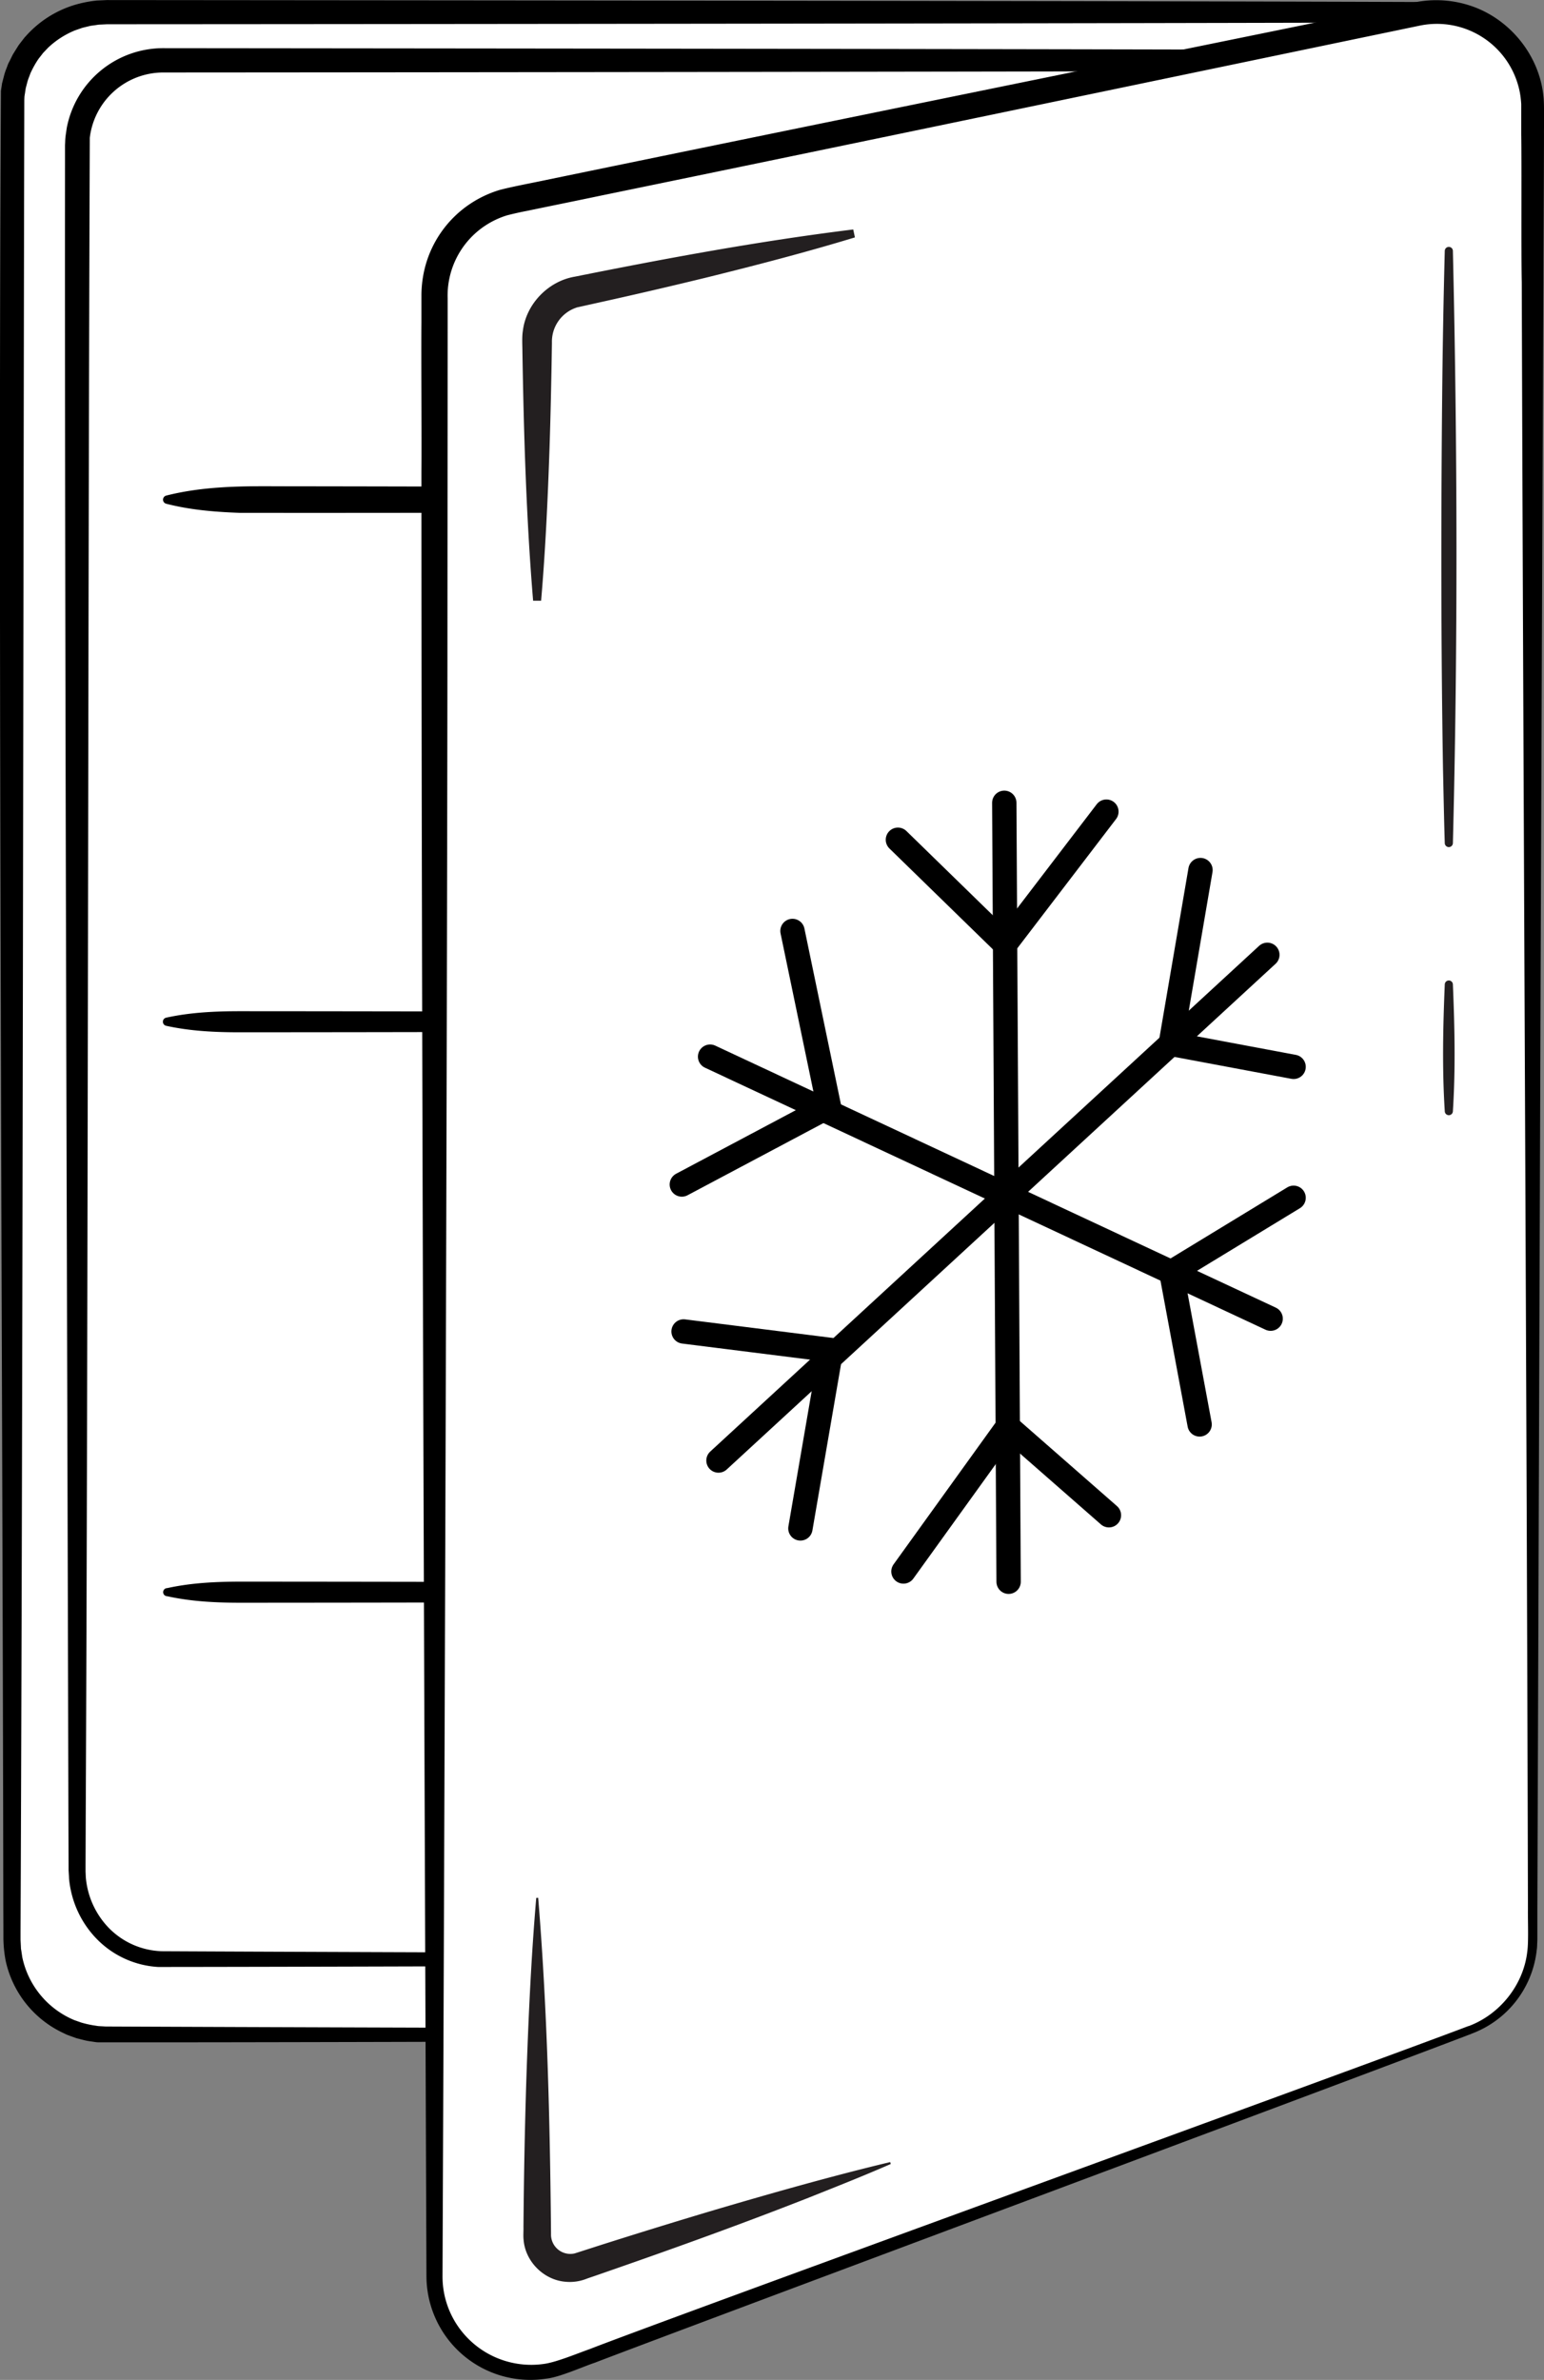 <svg id="Logo" xmlns="http://www.w3.org/2000/svg" viewBox="0 0 760.91 1172.36"><rect x="0" y="0" width="760.91" height="1172.36" fill="#808080" stroke="none"/><defs><style>.cls-1{fill:#fff;}.cls-2{fill:#231f20;}.cls-3{fill:none;stroke:#000;stroke-linecap:round;stroke-linejoin:round;stroke-width:12px;}</style></defs><path class="cls-1" d="M1327.76,1415H672.24a46.92,46.92,0,0,1-46.92-46.91V464.3c0-25.91,21-45.67,46.92-45.67l656.7,0c25.9,0,45.74,21.48,45.74,47.39v902A46.92,46.92,0,0,1,1327.76,1415Z" transform="translate(-619.39 -412.68)"/><path d="M1327.76,1417c-153.56.18-510.59,1.87-660,1.75a13.56,13.56,0,0,1-1.8-.19l-1.79-.27a26.76,26.76,0,0,1-3.55-.67l-3.5-.89-3.41-1.22c-.56-.23-1.14-.39-1.68-.66l-1.64-.78a51.31,51.31,0,0,1-28.23-35.61,63,63,0,0,1-1.09-10.78v-3.33l-.05-13.33c-.34-260.63-2.63-634.63-1.18-893.58l.57-3.72.95-3.66a25.42,25.42,0,0,1,1.18-3.58l.66-1.77.34-.88L624,443l1.67-3.39c1-1.62,2-3.24,3-4.8l1.15-1.5,1.16-1.49.58-.74.64-.69a52.62,52.62,0,0,1,23.4-15.11,59.46,59.46,0,0,1,11-2.28c.61-.09,1.24-.08,1.86-.12l3.72-.17c151.11.14,509.35.4,656.31,1A51.4,51.4,0,0,1,1353.2,420a52.45,52.45,0,0,1,26.1,41.93c-.33,251.48-1.82,622.93-2.4,873.19-.35,6.08.57,33.55-.71,40.26l-.27,1.72-.14.86-.22.85-.87,3.37c-.32,1.11-.78,2.18-1.16,3.28l-.61,1.63-.75,1.57a49.65,49.65,0,0,1-21.07,22.4,55.06,55.06,0,0,1-6.34,2.81l-1.64.6a12.09,12.09,0,0,1-1.65.51l-3.37.87c-1.58.29-3.51.63-5.14.85-.57.07-1.15.07-1.73.11l-3.47.18Zm0-4,3.19-.16c.53,0,1.06,0,1.59-.09l1.58-.24c1-.18,2.11-.27,3.14-.52l3.09-.79.77-.2.75-.27,1.5-.55a22.28,22.28,0,0,0,3-1.21l2.87-1.39a45.32,45.32,0,0,0,19.21-20.63l.69-1.44.54-1.5c.34-1,.76-2,1-3l.79-3.08.19-.77.12-.79.24-1.57c1.3-89-.7-268.47-.45-359.46-.81-95.71-.58-466.53-2.22-555.64-2.24-16.91-15.12-31.66-32-35.16-1.24-.14-3.24-.55-4.4-.65l-1.48-.06c-1.17-.1-5-.16-6.35-.12-143.36.5-505.31.85-653,.92l-2.93.15a14.13,14.13,0,0,0-1.46.09l-1.45.22c-1,.16-1.94.22-2.89.46l-2.84.69a9.71,9.71,0,0,0-1.39.43l-1.38.48-1.37.47a43,43,0,0,0-13.35,8.59l-2,2.11-.5.52c-.57.8-1.6,2.06-2.21,2.86a46.63,46.63,0,0,0-3.57,6.25l-.32.65-.25.67-.5,1.36a19,19,0,0,0-.91,2.73l-.73,2.8-.44,2.86a13.85,13.85,0,0,0-.2,1.44l-.06,1.45c-.58,262.21-.73,638.8-1.86,902.47v3.33c0,1.08.09,2,.13,3.07l.07,1.52c0,.5.14,1,.21,1.5l.45,3a43.18,43.18,0,0,0,24.86,30.67,14.43,14.43,0,0,0,1.42.56l2.85,1a50.06,50.06,0,0,0,5.94,1.35l1.5.23a9.56,9.56,0,0,0,1.52.18l3,.16c145.61.67,506.49,1.51,656.23,2Z" transform="translate(-619.39 -412.68)"/><path class="cls-1" d="M1296.24,1377.83H700c-23.56,0-42.66-19.72-42.66-44V485.27A42.36,42.36,0,0,1,700,442.39l597.27,0c23.57,0,41.6,20.16,41.6,44.49v846.87C1338.9,1358.11,1319.8,1377.83,1296.24,1377.83Z" transform="translate(-619.39 -412.68)"/><path d="M1296.24,1379.85c-134.89.24-468.18,1.69-598.91,1.78A46,46,0,0,1,667.24,1368a48.72,48.72,0,0,1-12.77-23.35,48.2,48.2,0,0,1-1.06-6.65c0-.86-.2-3.44-.22-4.2v-2.32l-.09-24.68c-.56-235.83-1.86-580.35-1.67-814.71v-6.95l0-.87.08-1.75a26.92,26.92,0,0,1,.29-3.47l.51-3.47a48.4,48.4,0,0,1,47.59-39.17c132.86.14,467,.4,595.61.95h1.54c.52,0,1.14.05,1.7.07l3.46.21,3.43.56c23.49,4.37,38.86,26.95,38.07,50.19-.91,248.53-1.9,598.22-2.71,845.57-.19,24.76-19.63,45.65-44.79,45.86Zm0-4c22.86-.06,40.49-19.26,40.52-41.84-.42-247-2.13-597.43-2.69-845.55.57-18.53-11.36-36.95-30.25-40.35l-2.66-.43c-1.75,0-3.9-.26-5.62-.19-127.15.48-464.22.83-595.59.9a36.48,36.48,0,0,0-36.31,32.16c-.91,238.69-.86,586.05-2,826.31l-.09,24.68v2.32l0,.7.12,2.8a40.81,40.81,0,0,0,11.31,25,38.13,38.13,0,0,0,26.18,11.51c128.1.66,464.78,1.51,597.05,2Z" transform="translate(-619.39 -412.68)"/><path d="M701.27,914c12.06-2.65,24.22-3.18,36.46-3.19,164.22.09,346.41.72,510.42,2.69l36.46.5a2,2,0,0,1,0,4l-36.46.51c-164,2-346.26,2.6-510.42,2.69-12.24,0-24.4-.55-36.46-3.2a2.05,2.05,0,0,1,0-4Z" transform="translate(-619.39 -412.68)"/><path d="M701.27,656.82c18-4.56,36.34-4.71,54.69-4.6,174.45.21,354.31,1,528.65,4.6a2,2,0,0,1,0,4c-180.51,3.62-366.28,4.68-546.88,4.5-12.27-.44-24.44-1.41-36.46-4.5a2.06,2.06,0,0,1-1.46-2.53,2.08,2.08,0,0,1,1.46-1.47Z" transform="translate(-619.39 -412.68)"/><path d="M701.8,1195c12.05-2.65,24.22-3.18,36.46-3.19,164.22.08,346.4.72,510.42,2.68l36.46.51a2,2,0,0,1,0,4l-36.46.51c-164,2-346.26,2.6-510.42,2.69-12.24,0-24.41-.55-36.46-3.2a2,2,0,0,1,0-4Z" transform="translate(-619.39 -412.68)"/><path class="cls-1" d="M1343.77,1412.69,897.42,1578.37a47.4,47.4,0,0,1-63.89-44.44V558a47.39,47.39,0,0,1,37.84-46.42l446.34-91.92a47.41,47.41,0,0,1,57,46.43v902.2A47.41,47.41,0,0,1,1343.77,1412.69Z" transform="translate(-619.39 -412.68)"/><path d="M1344.47,1414.58c-49,18.8-391.06,146.28-431.95,162-5.78,1.92-17.2,7.09-23.69,7.82a51.24,51.24,0,0,1-59.28-50.54c-1-264.65-2.47-625.12-2.47-889.25.16-15-.16-58.09,0-72.84V558.08a56.51,56.51,0,0,1,1.35-12,53.74,53.74,0,0,1,23-33.21,55,55,0,0,1,14-6.56c6.14-1.65,16.48-3.56,22.82-4.91,116.45-24.05,287.68-58.89,404.38-82.7l23.8-4.83a53.6,53.6,0,0,1,26.92,1.4c19.63,6.14,34.64,24.3,36.66,44.8.5,3.45.25,14.95.28,18.82,0,14.56-.25,57.52-.26,72.84-1.09,232-2.15,570.73-3,801.24l0,12.14v3l-.13,3.17c0,1.06-.22,2.11-.32,3.16a49.74,49.74,0,0,1-32,40.07Zm-1.4-3.79c15.49-5.74,27.18-20.38,29-36.83.69-4.73.22-15.88.32-21-.5-230-2.36-569.78-3.05-801.24-.35-14.52,0-58.41-.26-72.84l0-12.14V466l0-.67,0-1.34a47.4,47.4,0,0,0-.6-5.31,41.62,41.62,0,0,0-49.63-33.33c-116.37,24.2-287.52,59.88-404.15,83.86-7.64,1.63-28.21,5.8-35.67,7.37-2.93.53-7.06,1.48-9.8,2.19a42.11,42.11,0,0,0-10.62,5A41.29,41.29,0,0,0,840,559.59c0,49.13-.09,132.11-.11,182.1-.24,223.69-1.47,568.57-2.42,792.13A43.26,43.26,0,0,0,847.65,1562a43.83,43.83,0,0,0,40,15.14c6.18-.89,16.29-5.14,22.37-7.28,38.85-15.15,385.56-141,433-159.11Z" transform="translate(-619.39 -412.68)"/><path class="cls-2" d="M884.62,1347.56c4.5,54.84,5.8,109.94,6.32,164.94,0,.25,0,1,0,1.23a9.52,9.52,0,0,0,11.67,9c3.18-1,12.11-3.9,15.42-4.94,17.69-5.61,35.77-11.18,53.53-16.47,28.68-8.44,57.43-16.61,86.52-23.58l.31.94c-13.73,6-27.6,11.47-41.48,17-31.18,12.23-62.76,23.65-94.39,34.66L912,1534c-1,.34-3,1-4.07,1.42a22.27,22.27,0,0,1-9.69,1.29c-10.79-.79-20-9.94-20.82-20.73-.22-1.83,0-4.37-.06-6.23.19-24.08.65-48.65,1.42-72.69,1-29.85,2.34-59.67,4.88-89.46Z" transform="translate(-619.39 -412.68)"/><path class="cls-2" d="M882.12,708.6c-3.37-40.45-4.6-81.83-5.27-122.41,0-3.22-.3-7.33.21-10.49,1.58-13.23,12.49-24.53,25.62-26.73,45.5-9.13,91.1-17.57,137.2-23.25l.83,3.91c-24.11,7.33-48.41,13.64-72.77,19.67q-27.42,6.69-55,12.77l-9,2c-.17,0-.53.17-.69.22a17.67,17.67,0,0,0-11.86,17.2c-.21,15.46-.66,36.27-1.18,51.79-.86,25.11-2,50.22-4.15,75.33Z" transform="translate(-619.39 -412.68)"/><path class="cls-2" d="M1335.4,897.67c.87,20.79,1.33,41.6,0,62.37a2,2,0,0,1-4,0c-1.32-20.77-.87-41.58,0-62.37a2,2,0,0,1,4,0Z" transform="translate(-619.39 -412.68)"/><path class="cls-2" d="M1335.4,536.3c2.24,96.72,2.46,194.91,0,291.67a2,2,0,0,1-4,0c-.33-10.09-.64-26.23-.87-36.46-1-59.7-1-122.65-.43-182.29q.35-36.47,1.3-72.92a2,2,0,0,1,4,0Z" transform="translate(-619.39 -412.68)"/><polyline class="cls-3" points="336.88 655.89 409.59 665.03 394.45 752.91"/><polyline class="cls-3" points="390.55 458.6 408.51 545.01 336.02 583.5"/><polyline class="cls-3" points="637.51 590.04 577.23 626.72 591.19 701.68"/><polyline class="cls-3" points="626.19 649.59 577.23 626.72 349.95 520.52"/><polyline class="cls-3" points="591.62 428.61 576.97 514.2 637.51 525.54"/><polyline class="cls-3" points="624.57 470.35 576.97 514.2 354.08 719.47"/><polyline class="cls-3" points="546.5 746.42 496.63 702.76 445.24 774.12"/><polyline class="cls-3" points="545.25 399.82 495.32 465.14 442.51 413.67"/><polyline class="cls-3" points="494.93 395.47 495.32 465.14 497.06 779.18"/></svg>
